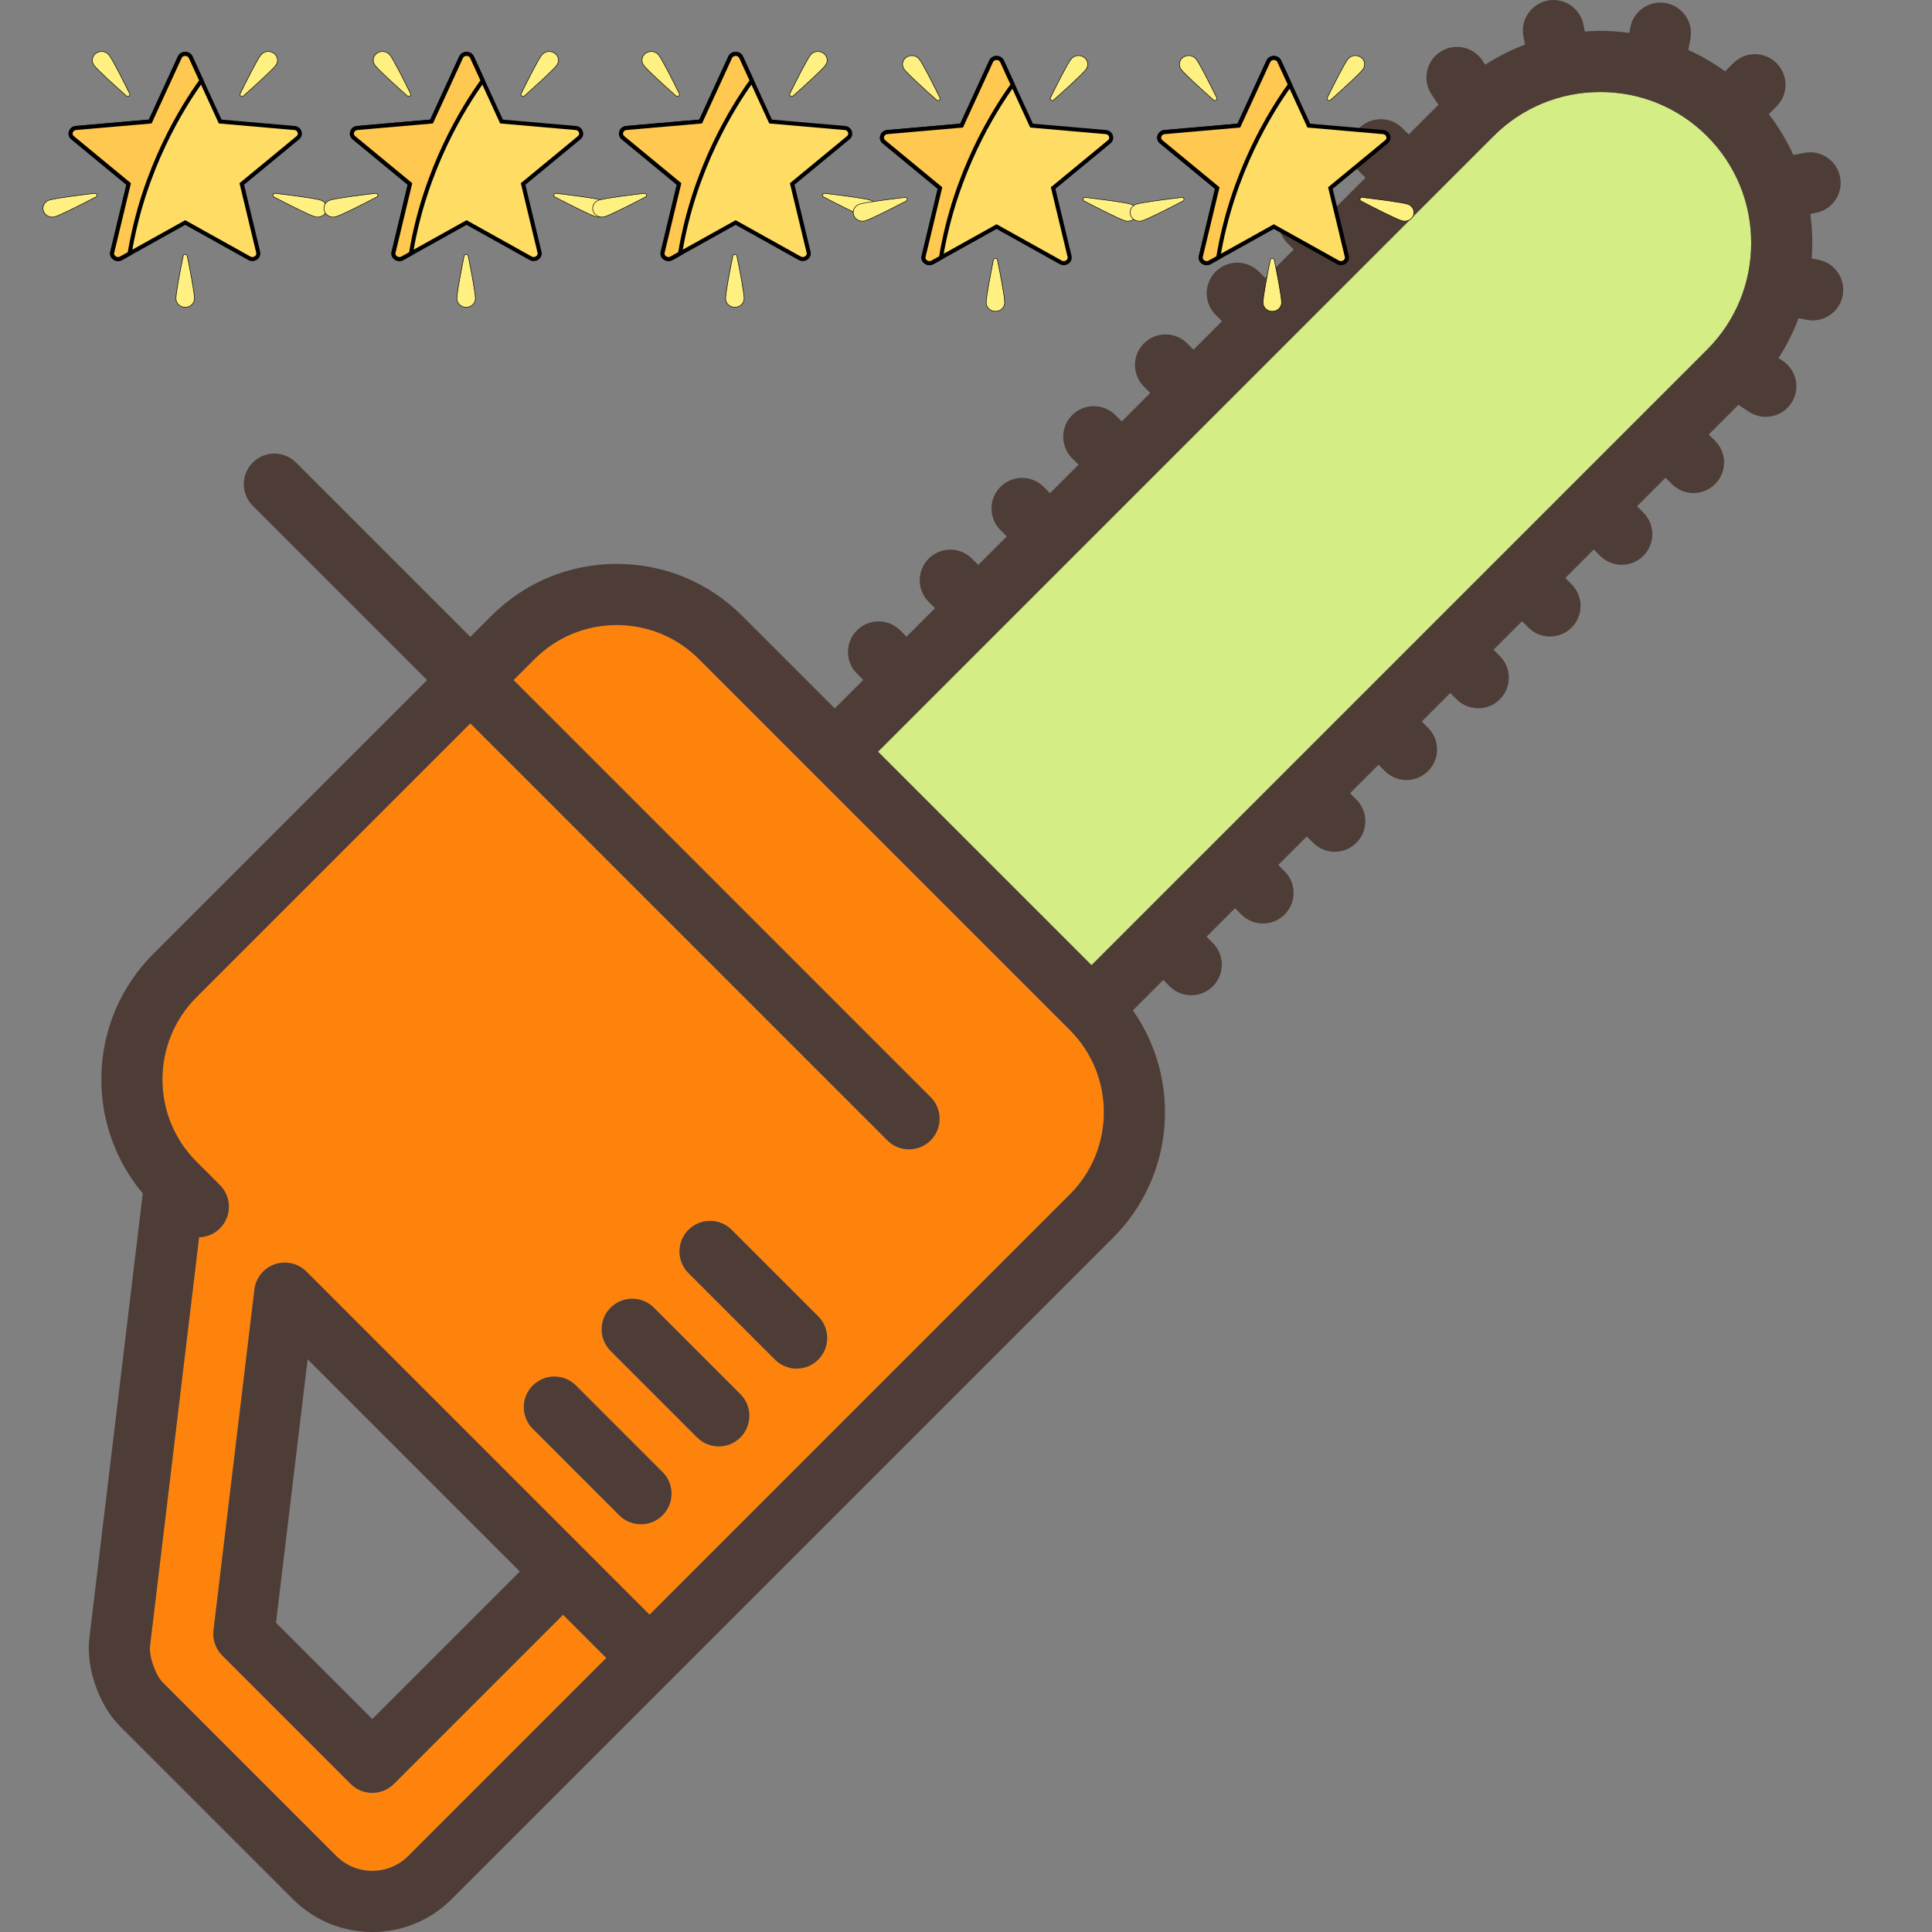 <svg width="473.858" height="473.858" xmlns="http://www.w3.org/2000/svg">

 <rect width="100%" height="100%" fill="#808080" stroke="none"/>

 <g>
  <title>background</title>
  <rect fill="none" id="canvas_background" height="402" width="582" y="-1" x="-1"/>
 </g>
 <g>
  <title>Layer 1</title>
  <g id="svg_1">
   <path id="svg_2" fill="#FD830C" d="m262.421,252.645c-0.016,-0.016 -90.996,-90.996 -90.996,-90.996c-5.383,-5.383 -12.54,-8.348 -20.152,-8.348c-7.613,0 -14.77,2.965 -20.153,8.348l-5.155,5.155l102.286,102.286c2.929,2.929 2.929,7.678 0,10.606c-1.464,1.464 -3.384,2.197 -5.303,2.197s-3.839,-0.732 -5.303,-2.197l-102.286,-102.286l-67.185,67.185c-11.112,11.112 -11.112,29.193 0,40.305l5.762,5.758c2.93,2.928 2.932,7.676 0.004,10.606c-1.414,1.415 -3.253,2.14 -5.107,2.189l-12.023,100.141c-0.316,2.634 1.272,7.227 3.147,9.102l42.514,42.515c4.874,4.873 12.805,4.873 17.678,0l48.56,-48.561l-10.607,-10.607l-41.49,41.489c-1.464,1.464 -3.384,2.197 -5.303,2.197s-3.839,-0.732 -5.303,-2.197l-31.496,-31.496c-1.627,-1.627 -2.417,-3.912 -2.143,-6.197l10.033,-83.556c0.342,-2.851 2.282,-5.256 4.995,-6.194c2.713,-0.937 5.724,-0.246 7.754,1.785l84.166,84.169l103.099,-103.099c11.112,-11.11 11.114,-29.186 0.007,-40.299zm-99.923,119.008c-1.464,1.464 -3.384,2.197 -5.303,2.197c-1.919,0 -3.839,-0.732 -5.303,-2.197l-21.22,-21.22c-2.929,-2.929 -2.929,-7.678 0,-10.606c2.929,-2.929 7.678,-2.93 10.606,0l21.22,21.22c2.929,2.928 2.929,7.677 0,10.606zm19.092,-19.092c-1.464,1.464 -3.384,2.197 -5.303,2.197s-3.839,-0.732 -5.303,-2.197l-21.22,-21.22c-2.929,-2.929 -2.929,-7.678 0,-10.606c2.929,-2.929 7.678,-2.929 10.606,0l21.22,21.22c2.929,2.928 2.929,7.677 0,10.606zm19.092,-19.092c-1.464,1.464 -3.384,2.197 -5.303,2.197s-3.839,-0.732 -5.303,-2.197l-21.22,-21.22c-2.929,-2.929 -2.929,-7.678 0,-10.606c2.929,-2.929 7.678,-2.929 10.606,0l21.22,21.22c2.929,2.928 2.929,7.677 0,10.606z"/>
   <path id="svg_3" fill="#D4ED85" d="m429.506,59.583c0,-9.904 -3.844,-19.203 -10.824,-26.184c-6.981,-6.981 -16.28,-10.825 -26.186,-10.825c-9.904,0 -19.203,3.844 -26.184,10.825l-150.961,150.962l52.368,52.367l150.961,-150.961c6.982,-6.98 10.826,-16.28 10.826,-26.184z"/>
   <path id="svg_4" fill="#4D3D36" d="m446.011,63.711l-1.656,-0.322c0.09,-1.261 0.152,-2.528 0.152,-3.805c0,-2.399 -0.172,-4.77 -0.488,-7.106l1.362,-0.265c4.066,-0.791 6.721,-4.729 5.93,-8.794c-0.791,-4.065 -4.729,-6.72 -8.795,-5.929l-2.666,0.519c-1.61,-3.537 -3.625,-6.893 -6.018,-10.015l1.904,-1.904c2.929,-2.929 2.929,-7.678 0,-10.606c-2.93,-2.929 -7.678,-2.929 -10.607,0l-2.024,2.024c-2.839,-2.072 -5.863,-3.833 -9.03,-5.275l0.519,-2.665c0.792,-4.066 -1.862,-8.003 -5.928,-8.795c-4.071,-0.792 -8.004,1.864 -8.795,5.929l-0.265,1.362c-2.336,-0.316 -4.708,-0.488 -7.107,-0.488c-1.278,0 -2.545,0.061 -3.805,0.151l-0.323,-1.657c-0.791,-4.065 -4.727,-6.722 -8.795,-5.929c-4.066,0.792 -6.721,4.729 -5.93,8.795l0.39,2.002c-3.41,1.289 -6.676,2.938 -9.753,4.93l-0.676,-1.018c-2.292,-3.451 -6.946,-4.391 -10.397,-2.099c-3.45,2.291 -4.39,6.946 -2.099,10.396l1.693,2.55l-7.283,7.283l-1.554,-1.554c-2.93,-2.929 -7.678,-2.929 -10.607,0c-2.929,2.929 -2.929,7.678 0,10.606l1.554,1.554l-6.99,6.99l-1.554,-1.554c-2.929,-2.928 -7.678,-2.929 -10.606,0c-2.93,2.929 -2.93,7.678 -0.001,10.607l1.554,1.554l-6.99,6.99l-1.554,-1.554c-2.93,-2.929 -7.678,-2.929 -10.607,0c-2.929,2.929 -2.929,7.678 0,10.606l1.554,1.554l-6.99,6.99l-1.555,-1.555c-2.928,-2.929 -7.677,-2.928 -10.606,0c-2.929,2.929 -2.929,7.678 0.001,10.607l1.554,1.554l-6.99,6.99l-1.554,-1.554c-2.93,-2.929 -7.678,-2.929 -10.607,0c-2.929,2.929 -2.929,7.678 0,10.606l1.555,1.555l-6.99,6.99l-1.554,-1.554c-2.929,-2.928 -7.678,-2.929 -10.606,0c-2.93,2.929 -2.93,7.678 -0.001,10.607l1.555,1.555l-6.99,6.99l-1.555,-1.555c-2.93,-2.929 -7.677,-2.928 -10.607,0c-2.929,2.929 -2.928,7.678 0,10.607l1.554,1.554l-6.99,6.99l-1.554,-1.554c-2.929,-2.929 -7.678,-2.928 -10.607,0c-2.929,2.929 -2.929,7.678 0,10.607l1.555,1.555l-6.99,6.99l-22.713,-22.712c-8.216,-8.216 -19.14,-12.741 -30.759,-12.741s-22.543,4.525 -30.759,12.741l-5.155,5.155l-42.756,-42.756c-2.929,-2.929 -7.678,-2.929 -10.606,0c-2.929,2.929 -2.929,7.678 0,10.606l42.756,42.756l-67.185,67.185c-16.058,16.058 -16.902,41.645 -2.551,58.719l-13.103,109.098c-0.86,7.158 2.336,16.4 7.434,21.498l42.514,42.514c5.361,5.361 12.403,8.042 19.445,8.042c7.042,0 14.084,-2.681 19.446,-8.042l162.267,-162.266c15.151,-15.152 16.755,-38.786 4.836,-55.748l7.456,-7.456l1.555,1.555c1.465,1.464 3.384,2.197 5.304,2.197c1.919,0 3.839,-0.732 5.303,-2.196c2.93,-2.929 2.93,-7.678 0.001,-10.607l-1.555,-1.555l6.991,-6.991l1.556,1.556c1.465,1.464 3.384,2.196 5.303,2.196s3.839,-0.732 5.304,-2.197c2.929,-2.929 2.929,-7.678 -0.001,-10.606l-1.555,-1.555l6.99,-6.99l1.555,1.555c1.465,1.464 3.384,2.197 5.304,2.197c1.919,0 3.839,-0.732 5.303,-2.196c2.93,-2.929 2.93,-7.678 0.001,-10.607l-1.555,-1.555l6.99,-6.99l1.555,1.555c1.465,1.464 3.385,2.197 5.304,2.197s3.839,-0.732 5.304,-2.197c2.929,-2.929 2.929,-7.678 0,-10.606l-1.555,-1.555l6.99,-6.99l1.555,1.555c1.465,1.464 3.384,2.197 5.304,2.197c1.919,0 3.839,-0.732 5.303,-2.196c2.93,-2.929 2.93,-7.678 0.001,-10.607l-1.555,-1.555l6.991,-6.991l1.556,1.556c1.465,1.464 3.384,2.196 5.303,2.196s3.839,-0.732 5.304,-2.197c2.929,-2.929 2.929,-7.678 -0.001,-10.606l-1.555,-1.555l6.99,-6.99l1.555,1.555c1.465,1.464 3.384,2.197 5.304,2.197c1.919,0 3.839,-0.732 5.303,-2.196c2.93,-2.929 2.93,-7.678 0.001,-10.607l-1.555,-1.555l6.99,-6.99l1.555,1.555c1.465,1.464 3.385,2.197 5.304,2.197s3.839,-0.732 5.304,-2.197c2.929,-2.929 2.929,-7.678 0,-10.606l-1.555,-1.555l7.283,-7.283l2.551,1.694c1.275,0.847 2.717,1.253 4.142,1.253c2.429,0 4.811,-1.178 6.255,-3.352c2.291,-3.451 1.352,-8.105 -2.1,-10.397l-1.019,-0.677c1.992,-3.077 3.641,-6.344 4.93,-9.754l2.003,0.39c0.484,0.094 0.966,0.14 1.44,0.14c3.518,0 6.657,-2.487 7.354,-6.069c0.784,-4.073 -1.871,-8.01 -5.937,-8.801zm-178.292,173.018l-52.368,-52.367l150.962,-150.963c6.98,-6.98 16.279,-10.825 26.184,-10.825c9.905,0 19.204,3.844 26.186,10.825c6.98,6.98 10.824,16.279 10.824,26.184s-3.845,19.204 -10.826,26.184l-150.962,150.962zm-108.403,159.314l-84.166,-84.169c-2.03,-2.031 -5.042,-2.722 -7.754,-1.785c-2.713,0.938 -4.653,3.344 -4.995,6.194l-10.033,83.556c-0.274,2.285 0.516,4.57 2.143,6.197l31.496,31.496c1.464,1.464 3.384,2.197 5.303,2.197s3.839,-0.732 5.303,-2.197l41.49,-41.489l10.607,10.607l-48.56,48.561c-4.874,4.873 -12.805,4.873 -17.678,0l-42.514,-42.515c-1.875,-1.875 -3.463,-6.468 -3.147,-9.102l12.023,-100.139c1.854,-0.049 3.693,-0.774 5.107,-2.189c2.928,-2.93 2.926,-7.679 -0.004,-10.606l-5.762,-5.758c-11.112,-11.112 -11.112,-29.193 0,-40.305l67.185,-67.185l102.286,102.286c1.464,1.464 3.384,2.197 5.303,2.197s3.839,-0.732 5.303,-2.197c2.929,-2.929 2.929,-7.678 0,-10.606l-102.287,-102.288l5.155,-5.155c5.383,-5.383 12.54,-8.348 20.153,-8.348c7.612,0 14.77,2.965 20.152,8.348l90.98,90.98c11.122,11.129 11.12,29.205 0.01,40.315l-103.099,103.099zm-31.819,-10.607l-36.187,36.187l-23.614,-23.615l7.758,-64.617l52.043,52.045z"/>
   <path id="svg_5" fill="#4D3D36" d="m141.278,339.826c-2.929,-2.93 -7.678,-2.929 -10.606,0c-2.929,2.929 -2.929,7.678 0,10.606l21.22,21.22c1.464,1.465 3.384,2.197 5.303,2.197c1.919,0 3.839,-0.732 5.303,-2.197c2.929,-2.929 2.929,-7.678 0,-10.606l-21.22,-21.22z"/>
   <path id="svg_6" fill="#4D3D36" d="m160.37,320.734c-2.929,-2.929 -7.678,-2.929 -10.606,0c-2.929,2.929 -2.929,7.678 0,10.606l21.22,21.22c1.464,1.464 3.384,2.197 5.303,2.197s3.839,-0.732 5.303,-2.197c2.929,-2.929 2.929,-7.678 0,-10.606l-21.22,-21.22z"/>
   <path id="svg_7" fill="#4D3D36" d="m179.462,301.643c-2.929,-2.929 -7.678,-2.929 -10.606,0c-2.929,2.929 -2.929,7.678 0,10.606l21.22,21.22c1.464,1.464 3.384,2.197 5.303,2.197s3.839,-0.732 5.303,-2.197c2.929,-2.929 2.929,-7.678 0,-10.606l-21.22,-21.22z"/>
  </g>
  <g id="svg_8"/>
  <g id="svg_9"/>
  <g id="svg_10"/>
  <g id="svg_11"/>
  <g id="svg_12"/>
  <g id="svg_13"/>
  <g id="svg_14"/>
  <g id="svg_15"/>
  <g id="svg_16"/>
  <g id="svg_17"/>
  <g id="svg_18"/>
  <g id="svg_19"/>
  <g id="svg_20"/>
  <g id="svg_21"/>
  <g id="svg_22"/>
  <g stroke="null" id="svg_50">
   <path stroke="null" id="svg_27" fill="#FFDC64" d="m72.219,31.394l-18.214,-1.586l-7.235,-15.769c-0.507,-1.104 -2.175,-1.104 -2.681,0l-7.235,15.768l-18.214,1.586c-1.275,0.111 -1.791,1.6 -0.829,2.393l13.743,11.331l-4.022,16.748c-0.282,1.173 1.068,2.093 2.169,1.479l15.728,-8.766l15.728,8.766c1.101,0.614 2.451,-0.306 2.169,-1.479l-4.022,-16.748l13.743,-11.331c0.962,-0.793 0.447,-2.282 -0.829,-2.393z"/>
   <g stroke="null" transform="matrix(0.136,0,0,0.128,-7.57,-5.012) " id="svg_28">
    <path stroke="null" id="svg_29" fill="#FFF082" d="m252.433,144.802c6.818,9.47 26.062,50.14 37.064,73.842c1.73,3.726 -2.945,7.092 -5.93,4.269c-18.987,-17.952 -51.452,-49.104 -58.27,-58.575c-5.395,-7.493 -3.694,-17.941 3.8,-23.336c7.493,-5.395 17.941,-3.693 23.336,3.8z"/>
    <path stroke="null" id="svg_30" fill="#FFF082" d="m525.877,144.802c-6.818,9.47 -26.062,50.14 -37.064,73.842c-1.73,3.726 2.945,7.092 5.93,4.269c18.987,-17.952 51.451,-49.105 58.27,-58.575c5.395,-7.493 3.694,-17.941 -3.8,-23.336c-7.493,-5.395 -17.941,-3.693 -23.336,3.8z"/>
    <path stroke="null" id="svg_31" fill="#FFF082" d="m633.616,422.508c-11.094,-3.618 -55.689,-9.595 -81.612,-12.875c-4.075,-0.516 -5.861,4.961 -2.266,6.947c22.873,12.635 62.416,34.099 73.51,37.717c8.778,2.863 18.215,-1.932 21.078,-10.711c2.863,-8.779 -1.932,-18.215 -10.71,-21.078z"/>
    <path stroke="null" id="svg_32" fill="#FFF082" d="m144.694,422.508c11.094,-3.618 55.689,-9.595 81.612,-12.875c4.075,-0.516 5.861,4.961 2.266,6.947c-22.873,12.635 -62.416,34.099 -73.51,37.717c-8.778,2.863 -18.215,-1.932 -21.078,-10.711s1.932,-18.215 10.71,-21.078z"/>
    <path stroke="null" id="svg_33" fill="#FFF082" d="m372.949,611.189c0,-11.669 8.145,-55.919 13.065,-81.582c0.773,-4.034 6.534,-4.034 7.307,0c4.92,25.663 13.065,69.913 13.065,81.582c0,9.233 -7.485,16.718 -16.718,16.718c-9.234,0.001 -16.719,-7.485 -16.719,-16.718z"/>
   </g>
   <path stroke="null" id="svg_34" fill="#FFC850" d="m49.4,19.774l-2.631,-5.734c-0.507,-1.104 -2.175,-1.104 -2.681,0l-7.235,15.768l-18.214,1.586c-1.275,0.111 -1.791,1.6 -0.829,2.393l13.743,11.331l-4.022,16.748c-0.282,1.173 1.068,2.093 2.169,1.479l2.093,-1.167c3.432,-20.85 13.08,-36.156 17.607,-42.405z"/>
   <g stroke="null" transform="matrix(0.136,0,0,0.128,-7.57,-5.012) " id="svg_35"/>
   <g stroke="null" transform="matrix(0.136,0,0,0.128,-7.57,-5.012) " id="svg_36"/>
   <g stroke="null" transform="matrix(0.136,0,0,0.128,-7.57,-5.012) " id="svg_37"/>
   <g stroke="null" transform="matrix(0.136,0,0,0.128,-7.57,-5.012) " id="svg_38"/>
   <g stroke="null" transform="matrix(0.136,0,0,0.128,-7.57,-5.012) " id="svg_39"/>
   <g stroke="null" transform="matrix(0.136,0,0,0.128,-7.57,-5.012) " id="svg_40"/>
   <g stroke="null" transform="matrix(0.136,0,0,0.128,-7.57,-5.012) " id="svg_41"/>
   <g stroke="null" transform="matrix(0.136,0,0,0.128,-7.57,-5.012) " id="svg_42"/>
   <g stroke="null" transform="matrix(0.136,0,0,0.128,-7.57,-5.012) " id="svg_43"/>
   <g stroke="null" transform="matrix(0.136,0,0,0.128,-7.57,-5.012) " id="svg_44"/>
   <g stroke="null" transform="matrix(0.136,0,0,0.128,-7.57,-5.012) " id="svg_45"/>
   <g stroke="null" transform="matrix(0.136,0,0,0.128,-7.57,-5.012) " id="svg_46"/>
   <g stroke="null" transform="matrix(0.136,0,0,0.128,-7.57,-5.012) " id="svg_47"/>
   <g stroke="null" transform="matrix(0.136,0,0,0.128,-7.57,-5.012) " id="svg_48"/>
   <g stroke="null" transform="matrix(0.136,0,0,0.128,-7.57,-5.012) " id="svg_49"/>
  </g>
  <g stroke="null" id="svg_74">
   <path stroke="null" id="svg_51" fill="#FFDC64" d="m141.219,31.394l-18.214,-1.586l-7.235,-15.769c-0.507,-1.104 -2.175,-1.104 -2.681,0l-7.235,15.768l-18.214,1.586c-1.275,0.111 -1.791,1.6 -0.829,2.393l13.743,11.331l-4.022,16.748c-0.282,1.173 1.068,2.093 2.169,1.479l15.728,-8.766l15.728,8.766c1.101,0.614 2.451,-0.306 2.169,-1.479l-4.022,-16.748l13.743,-11.331c0.962,-0.793 0.447,-2.282 -0.829,-2.393z"/>
   <g stroke="null" transform="matrix(0.136,0,0,0.128,-7.57,-5.012) " id="svg_57">
    <path stroke="null" id="svg_52" fill="#FFF082" d="m759.081,144.802c6.818,9.47 26.062,50.14 37.064,73.842c1.73,3.726 -2.945,7.092 -5.93,4.269c-18.987,-17.952 -51.452,-49.104 -58.27,-58.575c-5.395,-7.493 -3.694,-17.941 3.8,-23.336c7.493,-5.395 17.941,-3.693 23.336,3.8z"/>
    <path stroke="null" id="svg_53" fill="#FFF082" d="m1032.525,144.802c-6.818,9.47 -26.062,50.14 -37.064,73.842c-1.73,3.726 2.945,7.092 5.93,4.269c18.987,-17.952 51.451,-49.105 58.27,-58.575c5.395,-7.493 3.694,-17.941 -3.8,-23.336c-7.493,-5.395 -17.941,-3.693 -23.336,3.8z"/>
    <path stroke="null" id="svg_54" fill="#FFF082" d="m1140.264,422.508c-11.094,-3.618 -55.689,-9.595 -81.612,-12.875c-4.075,-0.516 -5.861,4.961 -2.266,6.947c22.873,12.635 62.416,34.099 73.51,37.717c8.778,2.863 18.215,-1.932 21.078,-10.711c2.863,-8.779 -1.932,-18.215 -10.71,-21.078z"/>
    <path stroke="null" id="svg_55" fill="#FFF082" d="m651.342,422.508c11.094,-3.618 55.689,-9.595 81.612,-12.875c4.075,-0.516 5.861,4.961 2.266,6.947c-22.873,12.635 -62.416,34.099 -73.51,37.717c-8.778,2.863 -18.215,-1.932 -21.078,-10.711s1.932,-18.215 10.71,-21.078z"/>
    <path stroke="null" id="svg_56" fill="#FFF082" d="m879.597,611.189c0,-11.669 8.145,-55.919 13.065,-81.582c0.773,-4.034 6.534,-4.034 7.307,0c4.92,25.663 13.065,69.913 13.065,81.582c0,9.233 -7.485,16.718 -16.718,16.718c-9.234,0.001 -16.719,-7.485 -16.719,-16.718z"/>
   </g>
   <path stroke="null" id="svg_58" fill="#FFC850" d="m118.4,19.774l-2.631,-5.734c-0.507,-1.104 -2.175,-1.104 -2.681,0l-7.235,15.768l-18.214,1.586c-1.275,0.111 -1.791,1.6 -0.829,2.393l13.743,11.331l-4.022,16.748c-0.282,1.173 1.068,2.093 2.169,1.479l2.093,-1.167c3.432,-20.85 13.08,-36.156 17.607,-42.405z"/>
   <g stroke="null" transform="matrix(0.136,0,0,0.128,-7.57,-5.012) " id="svg_59"/>
   <g stroke="null" transform="matrix(0.136,0,0,0.128,-7.57,-5.012) " id="svg_60"/>
   <g stroke="null" transform="matrix(0.136,0,0,0.128,-7.57,-5.012) " id="svg_61"/>
   <g stroke="null" transform="matrix(0.136,0,0,0.128,-7.57,-5.012) " id="svg_62"/>
   <g stroke="null" transform="matrix(0.136,0,0,0.128,-7.57,-5.012) " id="svg_63"/>
   <g stroke="null" transform="matrix(0.136,0,0,0.128,-7.57,-5.012) " id="svg_64"/>
   <g stroke="null" transform="matrix(0.136,0,0,0.128,-7.57,-5.012) " id="svg_65"/>
   <g stroke="null" transform="matrix(0.136,0,0,0.128,-7.57,-5.012) " id="svg_66"/>
   <g stroke="null" transform="matrix(0.136,0,0,0.128,-7.57,-5.012) " id="svg_67"/>
   <g stroke="null" transform="matrix(0.136,0,0,0.128,-7.57,-5.012) " id="svg_68"/>
   <g stroke="null" transform="matrix(0.136,0,0,0.128,-7.57,-5.012) " id="svg_69"/>
   <g stroke="null" transform="matrix(0.136,0,0,0.128,-7.57,-5.012) " id="svg_70"/>
   <g stroke="null" transform="matrix(0.136,0,0,0.128,-7.57,-5.012) " id="svg_71"/>
   <g stroke="null" transform="matrix(0.136,0,0,0.128,-7.57,-5.012) " id="svg_72"/>
   <g stroke="null" transform="matrix(0.136,0,0,0.128,-7.57,-5.012) " id="svg_73"/>
  </g>
  <g stroke="null" id="svg_98">
   <path stroke="null" id="svg_75" fill="#FFDC64" d="m207.219,31.394l-18.214,-1.586l-7.235,-15.769c-0.507,-1.104 -2.175,-1.104 -2.681,0l-7.235,15.768l-18.214,1.586c-1.275,0.111 -1.791,1.6 -0.829,2.393l13.743,11.331l-4.022,16.748c-0.282,1.173 1.068,2.093 2.169,1.479l15.728,-8.766l15.728,8.766c1.101,0.614 2.451,-0.306 2.169,-1.479l-4.022,-16.748l13.743,-11.331c0.962,-0.793 0.447,-2.282 -0.829,-2.393z"/>
   <g stroke="null" transform="matrix(0.136,0,0,0.128,-7.57,-5.012) " id="svg_81">
    <path stroke="null" id="svg_76" fill="#FFF082" d="m1243.701,144.802c6.818,9.47 26.062,50.14 37.064,73.842c1.73,3.726 -2.945,7.092 -5.93,4.269c-18.987,-17.952 -51.452,-49.104 -58.27,-58.575c-5.395,-7.493 -3.694,-17.941 3.8,-23.336c7.493,-5.395 17.941,-3.693 23.336,3.8z"/>
    <path stroke="null" id="svg_77" fill="#FFF082" d="m1517.145,144.802c-6.818,9.47 -26.062,50.14 -37.064,73.842c-1.73,3.726 2.945,7.092 5.93,4.269c18.987,-17.952 51.451,-49.105 58.27,-58.575c5.395,-7.493 3.694,-17.941 -3.8,-23.336c-7.493,-5.395 -17.941,-3.693 -23.336,3.8z"/>
    <path stroke="null" id="svg_78" fill="#FFF082" d="m1624.884,422.508c-11.094,-3.618 -55.689,-9.595 -81.612,-12.875c-4.075,-0.516 -5.861,4.961 -2.266,6.947c22.873,12.635 62.416,34.099 73.51,37.717c8.778,2.863 18.215,-1.932 21.078,-10.711c2.863,-8.779 -1.932,-18.215 -10.71,-21.078z"/>
    <path stroke="null" id="svg_79" fill="#FFF082" d="m1135.962,422.508c11.094,-3.618 55.689,-9.595 81.612,-12.875c4.075,-0.516 5.861,4.961 2.266,6.947c-22.873,12.635 -62.416,34.099 -73.51,37.717c-8.778,2.863 -18.215,-1.932 -21.078,-10.711s1.932,-18.215 10.71,-21.078z"/>
    <path stroke="null" id="svg_80" fill="#FFF082" d="m1364.217,611.189c0,-11.669 8.145,-55.919 13.065,-81.582c0.773,-4.034 6.534,-4.034 7.307,0c4.92,25.663 13.065,69.913 13.065,81.582c0,9.233 -7.485,16.718 -16.718,16.718c-9.234,0.001 -16.719,-7.485 -16.719,-16.718z"/>
   </g>
   <path stroke="null" id="svg_82" fill="#FFC850" d="m184.4,19.774l-2.631,-5.734c-0.507,-1.104 -2.175,-1.104 -2.681,0l-7.235,15.768l-18.214,1.586c-1.275,0.111 -1.791,1.6 -0.829,2.393l13.743,11.331l-4.022,16.748c-0.282,1.173 1.068,2.093 2.169,1.479l2.093,-1.167c3.432,-20.85 13.08,-36.156 17.607,-42.405z"/>
   <g stroke="null" transform="matrix(0.136,0,0,0.128,-7.57,-5.012) " id="svg_83"/>
   <g stroke="null" transform="matrix(0.136,0,0,0.128,-7.57,-5.012) " id="svg_84"/>
   <g stroke="null" transform="matrix(0.136,0,0,0.128,-7.57,-5.012) " id="svg_85"/>
   <g stroke="null" transform="matrix(0.136,0,0,0.128,-7.57,-5.012) " id="svg_86"/>
   <g stroke="null" transform="matrix(0.136,0,0,0.128,-7.57,-5.012) " id="svg_87"/>
   <g stroke="null" transform="matrix(0.136,0,0,0.128,-7.57,-5.012) " id="svg_88"/>
   <g stroke="null" transform="matrix(0.136,0,0,0.128,-7.57,-5.012) " id="svg_89"/>
   <g stroke="null" transform="matrix(0.136,0,0,0.128,-7.57,-5.012) " id="svg_90"/>
   <g stroke="null" transform="matrix(0.136,0,0,0.128,-7.57,-5.012) " id="svg_91"/>
   <g stroke="null" transform="matrix(0.136,0,0,0.128,-7.57,-5.012) " id="svg_92"/>
   <g stroke="null" transform="matrix(0.136,0,0,0.128,-7.57,-5.012) " id="svg_93"/>
   <g stroke="null" transform="matrix(0.136,0,0,0.128,-7.57,-5.012) " id="svg_94"/>
   <g stroke="null" transform="matrix(0.136,0,0,0.128,-7.57,-5.012) " id="svg_95"/>
   <g stroke="null" transform="matrix(0.136,0,0,0.128,-7.57,-5.012) " id="svg_96"/>
   <g stroke="null" transform="matrix(0.136,0,0,0.128,-7.57,-5.012) " id="svg_97"/>
  </g>
  <g stroke="null" id="svg_122">
   <path stroke="null" id="svg_99" fill="#FFDC64" d="m271.219,32.394l-18.214,-1.586l-7.235,-15.769c-0.507,-1.104 -2.175,-1.104 -2.681,0l-7.235,15.768l-18.214,1.586c-1.275,0.111 -1.791,1.6 -0.829,2.393l13.743,11.331l-4.022,16.748c-0.282,1.173 1.068,2.093 2.169,1.479l15.728,-8.766l15.728,8.766c1.101,0.614 2.451,-0.306 2.169,-1.479l-4.022,-16.748l13.743,-11.331c0.962,-0.793 0.447,-2.282 -0.829,-2.393z"/>
   <g stroke="null" transform="matrix(0.136,0,0,0.128,-7.57,-5.012) " id="svg_105">
    <path stroke="null" id="svg_100" fill="#FFF082" d="m1713.636,152.625c6.818,9.47 26.062,50.14 37.064,73.842c1.73,3.726 -2.945,7.092 -5.93,4.269c-18.987,-17.952 -51.452,-49.104 -58.27,-58.575c-5.395,-7.493 -3.694,-17.941 3.8,-23.336c7.493,-5.395 17.941,-3.693 23.336,3.8z"/>
    <path stroke="null" id="svg_101" fill="#FFF082" d="m1987.08,152.625c-6.818,9.47 -26.062,50.14 -37.064,73.842c-1.73,3.726 2.945,7.092 5.93,4.269c18.987,-17.952 51.451,-49.105 58.27,-58.575c5.395,-7.493 3.694,-17.941 -3.8,-23.336c-7.493,-5.395 -17.941,-3.693 -23.336,3.8z"/>
    <path stroke="null" id="svg_102" fill="#FFF082" d="m2094.819,430.331c-11.094,-3.618 -55.689,-9.595 -81.612,-12.875c-4.075,-0.516 -5.861,4.961 -2.266,6.947c22.873,12.635 62.416,34.099 73.51,37.717c8.778,2.863 18.215,-1.932 21.078,-10.711c2.863,-8.779 -1.932,-18.215 -10.71,-21.078z"/>
    <path stroke="null" id="svg_103" fill="#FFF082" d="m1605.897,430.331c11.094,-3.618 55.689,-9.595 81.612,-12.875c4.075,-0.516 5.861,4.961 2.266,6.947c-22.873,12.635 -62.416,34.099 -73.51,37.717c-8.778,2.863 -18.215,-1.932 -21.078,-10.711s1.932,-18.215 10.71,-21.078z"/>
    <path stroke="null" id="svg_104" fill="#FFF082" d="m1834.152,619.012c0,-11.669 8.145,-55.919 13.065,-81.582c0.773,-4.034 6.534,-4.034 7.307,0c4.92,25.663 13.065,69.913 13.065,81.582c0,9.233 -7.485,16.718 -16.718,16.718c-9.234,0.001 -16.719,-7.485 -16.719,-16.718z"/>
   </g>
   <path stroke="null" id="svg_106" fill="#FFC850" d="m248.4,20.774l-2.631,-5.734c-0.507,-1.104 -2.175,-1.104 -2.681,0l-7.235,15.768l-18.214,1.586c-1.275,0.111 -1.791,1.6 -0.829,2.393l13.743,11.331l-4.022,16.748c-0.282,1.173 1.068,2.093 2.169,1.479l2.093,-1.167c3.432,-20.85 13.08,-36.156 17.607,-42.405z"/>
   <g stroke="null" transform="matrix(0.136,0,0,0.128,-7.57,-5.012) " id="svg_107"/>
   <g stroke="null" transform="matrix(0.136,0,0,0.128,-7.57,-5.012) " id="svg_108"/>
   <g stroke="null" transform="matrix(0.136,0,0,0.128,-7.57,-5.012) " id="svg_109"/>
   <g stroke="null" transform="matrix(0.136,0,0,0.128,-7.57,-5.012) " id="svg_110"/>
   <g stroke="null" transform="matrix(0.136,0,0,0.128,-7.57,-5.012) " id="svg_111"/>
   <g stroke="null" transform="matrix(0.136,0,0,0.128,-7.57,-5.012) " id="svg_112"/>
   <g stroke="null" transform="matrix(0.136,0,0,0.128,-7.57,-5.012) " id="svg_113"/>
   <g stroke="null" transform="matrix(0.136,0,0,0.128,-7.57,-5.012) " id="svg_114"/>
   <g stroke="null" transform="matrix(0.136,0,0,0.128,-7.57,-5.012) " id="svg_115"/>
   <g stroke="null" transform="matrix(0.136,0,0,0.128,-7.57,-5.012) " id="svg_116"/>
   <g stroke="null" transform="matrix(0.136,0,0,0.128,-7.57,-5.012) " id="svg_117"/>
   <g stroke="null" transform="matrix(0.136,0,0,0.128,-7.57,-5.012) " id="svg_118"/>
   <g stroke="null" transform="matrix(0.136,0,0,0.128,-7.57,-5.012) " id="svg_119"/>
   <g stroke="null" transform="matrix(0.136,0,0,0.128,-7.57,-5.012) " id="svg_120"/>
   <g stroke="null" transform="matrix(0.136,0,0,0.128,-7.57,-5.012) " id="svg_121"/>
  </g>
  <g stroke="null" id="svg_146">
   <path stroke="null" id="svg_123" fill="#FFDC64" d="m339.219,32.394l-18.214,-1.586l-7.235,-15.769c-0.507,-1.104 -2.175,-1.104 -2.681,0l-7.235,15.768l-18.214,1.586c-1.275,0.111 -1.791,1.6 -0.829,2.393l13.743,11.331l-4.022,16.748c-0.282,1.173 1.068,2.093 2.169,1.479l15.728,-8.766l15.728,8.766c1.101,0.614 2.451,-0.306 2.169,-1.479l-4.022,-16.748l13.743,-11.331c0.962,-0.793 0.447,-2.282 -0.829,-2.393z"/>
   <g stroke="null" transform="matrix(0.136,0,0,0.128,-7.57,-5.012) " id="svg_129">
    <path stroke="null" id="svg_124" fill="#FFF082" d="m2212.942,152.625c6.818,9.47 26.062,50.14 37.064,73.842c1.73,3.726 -2.945,7.092 -5.93,4.269c-18.987,-17.952 -51.452,-49.104 -58.27,-58.575c-5.395,-7.493 -3.694,-17.941 3.8,-23.336c7.493,-5.395 17.941,-3.693 23.336,3.8z"/>
    <path stroke="null" id="svg_125" fill="#FFF082" d="m2486.386,152.625c-6.818,9.47 -26.062,50.14 -37.064,73.842c-1.73,3.726 2.945,7.092 5.93,4.269c18.987,-17.952 51.451,-49.105 58.27,-58.575c5.395,-7.493 3.694,-17.941 -3.8,-23.336c-7.493,-5.395 -17.941,-3.693 -23.336,3.8z"/>
    <path stroke="null" id="svg_126" fill="#FFF082" d="m2594.125,430.331c-11.094,-3.618 -55.689,-9.595 -81.612,-12.875c-4.075,-0.516 -5.861,4.961 -2.266,6.947c22.873,12.635 62.416,34.099 73.51,37.717c8.778,2.863 18.215,-1.932 21.078,-10.711c2.863,-8.779 -1.932,-18.215 -10.71,-21.078z"/>
    <path stroke="null" id="svg_127" fill="#FFF082" d="m2105.203,430.331c11.094,-3.618 55.689,-9.595 81.612,-12.875c4.075,-0.516 5.861,4.961 2.266,6.947c-22.873,12.635 -62.416,34.099 -73.51,37.717c-8.778,2.863 -18.215,-1.932 -21.078,-10.711s1.932,-18.215 10.71,-21.078z"/>
    <path stroke="null" id="svg_128" fill="#FFF082" d="m2333.458,619.012c0,-11.669 8.145,-55.919 13.065,-81.582c0.773,-4.034 6.534,-4.034 7.307,0c4.92,25.663 13.065,69.913 13.065,81.582c0,9.233 -7.485,16.718 -16.718,16.718c-9.234,0.001 -16.719,-7.485 -16.719,-16.718z"/>
   </g>
   <path stroke="null" id="svg_130" fill="#FFC850" d="m316.4,20.774l-2.631,-5.734c-0.507,-1.104 -2.175,-1.104 -2.681,0l-7.235,15.768l-18.214,1.586c-1.275,0.111 -1.791,1.6 -0.829,2.393l13.743,11.331l-4.022,16.748c-0.282,1.173 1.068,2.093 2.169,1.479l2.093,-1.167c3.432,-20.85 13.08,-36.156 17.607,-42.405z"/>
   <g stroke="null" transform="matrix(0.136,0,0,0.128,-7.57,-5.012) " id="svg_131"/>
   <g stroke="null" transform="matrix(0.136,0,0,0.128,-7.57,-5.012) " id="svg_132"/>
   <g stroke="null" transform="matrix(0.136,0,0,0.128,-7.57,-5.012) " id="svg_133"/>
   <g stroke="null" transform="matrix(0.136,0,0,0.128,-7.57,-5.012) " id="svg_134"/>
   <g stroke="null" transform="matrix(0.136,0,0,0.128,-7.57,-5.012) " id="svg_135"/>
   <g stroke="null" transform="matrix(0.136,0,0,0.128,-7.57,-5.012) " id="svg_136"/>
   <g stroke="null" transform="matrix(0.136,0,0,0.128,-7.57,-5.012) " id="svg_137"/>
   <g stroke="null" transform="matrix(0.136,0,0,0.128,-7.57,-5.012) " id="svg_138"/>
   <g stroke="null" transform="matrix(0.136,0,0,0.128,-7.57,-5.012) " id="svg_139"/>
   <g stroke="null" transform="matrix(0.136,0,0,0.128,-7.57,-5.012) " id="svg_140"/>
   <g stroke="null" transform="matrix(0.136,0,0,0.128,-7.57,-5.012) " id="svg_141"/>
   <g stroke="null" transform="matrix(0.136,0,0,0.128,-7.57,-5.012) " id="svg_142"/>
   <g stroke="null" transform="matrix(0.136,0,0,0.128,-7.57,-5.012) " id="svg_143"/>
   <g stroke="null" transform="matrix(0.136,0,0,0.128,-7.57,-5.012) " id="svg_144"/>
   <g stroke="null" transform="matrix(0.136,0,0,0.128,-7.57,-5.012) " id="svg_145"/>
  </g>
 </g>
</svg>